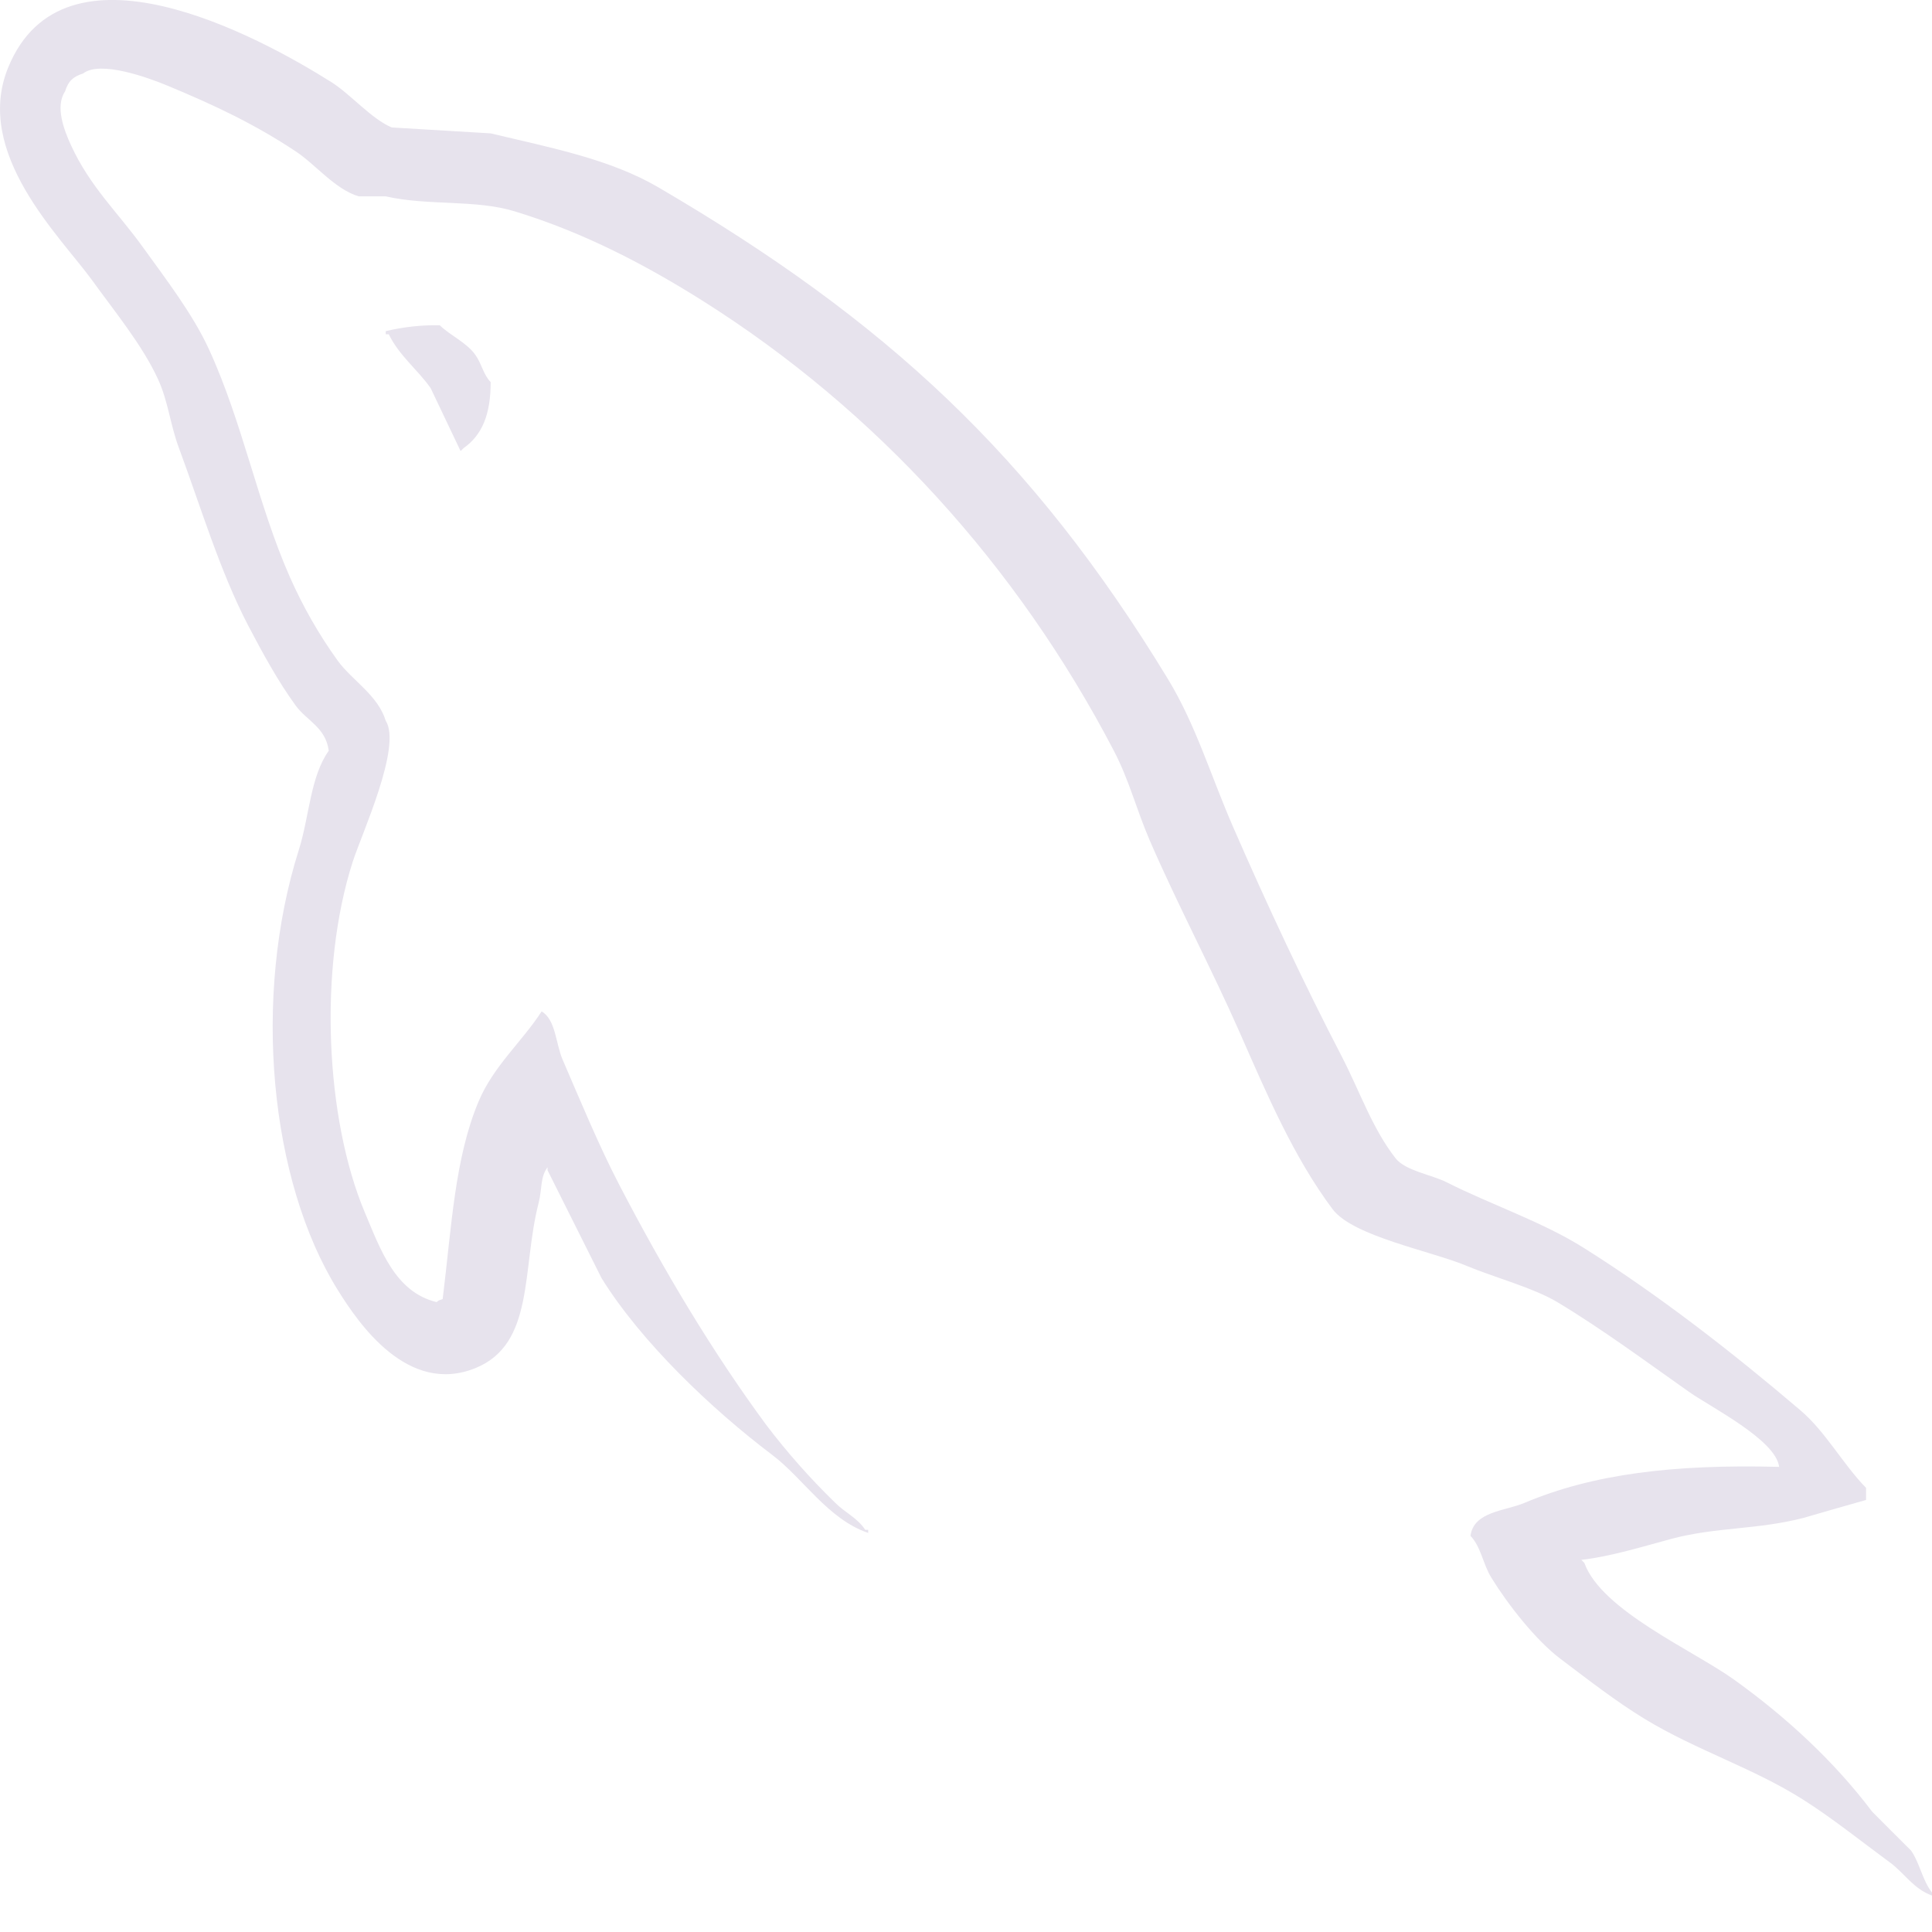 <svg width="32" height="32" viewBox="0 0 32 32" fill="none" xmlns="http://www.w3.org/2000/svg">
<path fill-rule="evenodd" clip-rule="evenodd" d="M7.283 5.387C6.982 5.382 6.682 5.415 6.389 5.485V5.536H6.439C6.612 5.892 6.919 6.123 7.133 6.429L7.629 7.471L7.68 7.421C7.987 7.205 8.128 6.859 8.127 6.329C8.003 6.2 7.984 6.037 7.877 5.883C7.736 5.677 7.461 5.56 7.283 5.387ZM31.305 30.849C31.538 31.021 31.696 31.288 32 31.396V31.346C31.84 31.143 31.8 30.863 31.653 30.651C31.439 30.438 31.221 30.221 31.008 30.006C30.376 29.168 29.576 28.432 28.724 27.822C28.047 27.335 26.525 26.676 26.242 25.887L26.192 25.836C26.673 25.783 27.237 25.608 27.681 25.489C28.428 25.29 29.095 25.34 29.865 25.143C30.213 25.041 30.56 24.943 30.908 24.844V24.644C30.518 24.244 30.241 23.716 29.816 23.355C28.704 22.408 27.492 21.462 26.242 20.675C25.549 20.236 24.693 19.953 23.959 19.581C23.712 19.457 23.279 19.392 23.116 19.186C22.729 18.692 22.52 18.07 22.223 17.497C21.6 16.297 20.986 14.987 20.436 13.724C20.058 12.864 19.813 12.016 19.343 11.244C17.089 7.537 14.662 5.301 10.905 3.103C10.105 2.636 9.143 2.451 8.127 2.209L6.488 2.111C6.155 1.971 5.808 1.564 5.496 1.365C4.251 0.579 1.056 -1.132 0.136 1.117C-0.447 2.537 1.005 3.923 1.525 4.641C1.889 5.147 2.356 5.712 2.617 6.28C2.788 6.653 2.817 7.027 2.964 7.421C3.325 8.395 3.639 9.451 4.105 10.35C4.343 10.804 4.603 11.283 4.9 11.69C5.084 11.939 5.396 12.05 5.445 12.435C5.139 12.863 5.123 13.528 4.951 14.072C4.175 16.519 4.467 19.559 5.596 21.369C5.941 21.924 6.756 23.116 7.877 22.659C8.859 22.259 8.64 21.021 8.92 19.93C8.983 19.681 8.945 19.499 9.069 19.334V19.383L9.963 21.169C10.624 22.235 11.797 23.348 12.792 24.099C13.306 24.488 13.712 25.162 14.38 25.39V25.339H14.331C14.2 25.139 13.997 25.055 13.835 24.892C13.422 24.491 13.04 24.06 12.692 23.602C11.788 22.375 10.989 21.031 10.261 19.632C9.913 18.963 9.611 18.227 9.317 17.547C9.204 17.284 9.205 16.888 8.971 16.752C8.649 17.251 8.176 17.654 7.928 18.241C7.531 19.181 7.479 20.328 7.332 21.517C7.245 21.548 7.284 21.527 7.232 21.567C6.541 21.4 6.299 20.688 6.041 20.078C5.392 18.535 5.271 16.048 5.843 14.271C5.991 13.811 6.66 12.363 6.389 11.938C6.259 11.514 5.833 11.27 5.595 10.945C5.282 10.511 5.016 10.044 4.8 9.555C4.269 8.352 4.02 7 3.46 5.783C3.193 5.201 2.74 4.613 2.368 4.096C1.957 3.523 1.496 3.101 1.177 2.408C1.064 2.161 0.909 1.768 1.077 1.515C1.131 1.344 1.207 1.272 1.376 1.217C1.664 0.995 2.465 1.291 2.765 1.415C3.561 1.745 4.225 2.06 4.899 2.508C5.223 2.721 5.551 3.137 5.941 3.252H6.388C7.088 3.412 7.871 3.301 8.523 3.5C9.676 3.851 10.709 4.396 11.649 4.989C14.511 6.796 16.849 9.367 18.449 12.435C18.706 12.928 18.819 13.4 19.045 13.924C19.503 14.98 20.078 16.067 20.533 17.1C20.986 18.131 21.43 19.171 22.072 20.028C22.409 20.479 23.713 20.721 24.306 20.972C24.721 21.147 25.401 21.331 25.794 21.567C26.547 22.02 27.274 22.56 27.979 23.056C28.331 23.305 29.415 23.849 29.468 24.296C27.721 24.251 26.388 24.412 25.249 24.893C24.925 25.029 24.409 25.034 24.356 25.439C24.533 25.625 24.561 25.905 24.703 26.134C24.974 26.573 25.434 27.164 25.844 27.474C26.293 27.812 26.755 28.174 27.235 28.467C28.088 28.987 29.043 29.285 29.864 29.807C30.351 30.115 30.832 30.502 31.304 30.849H31.305Z" fill="#E7E3ED"/>
</svg>
